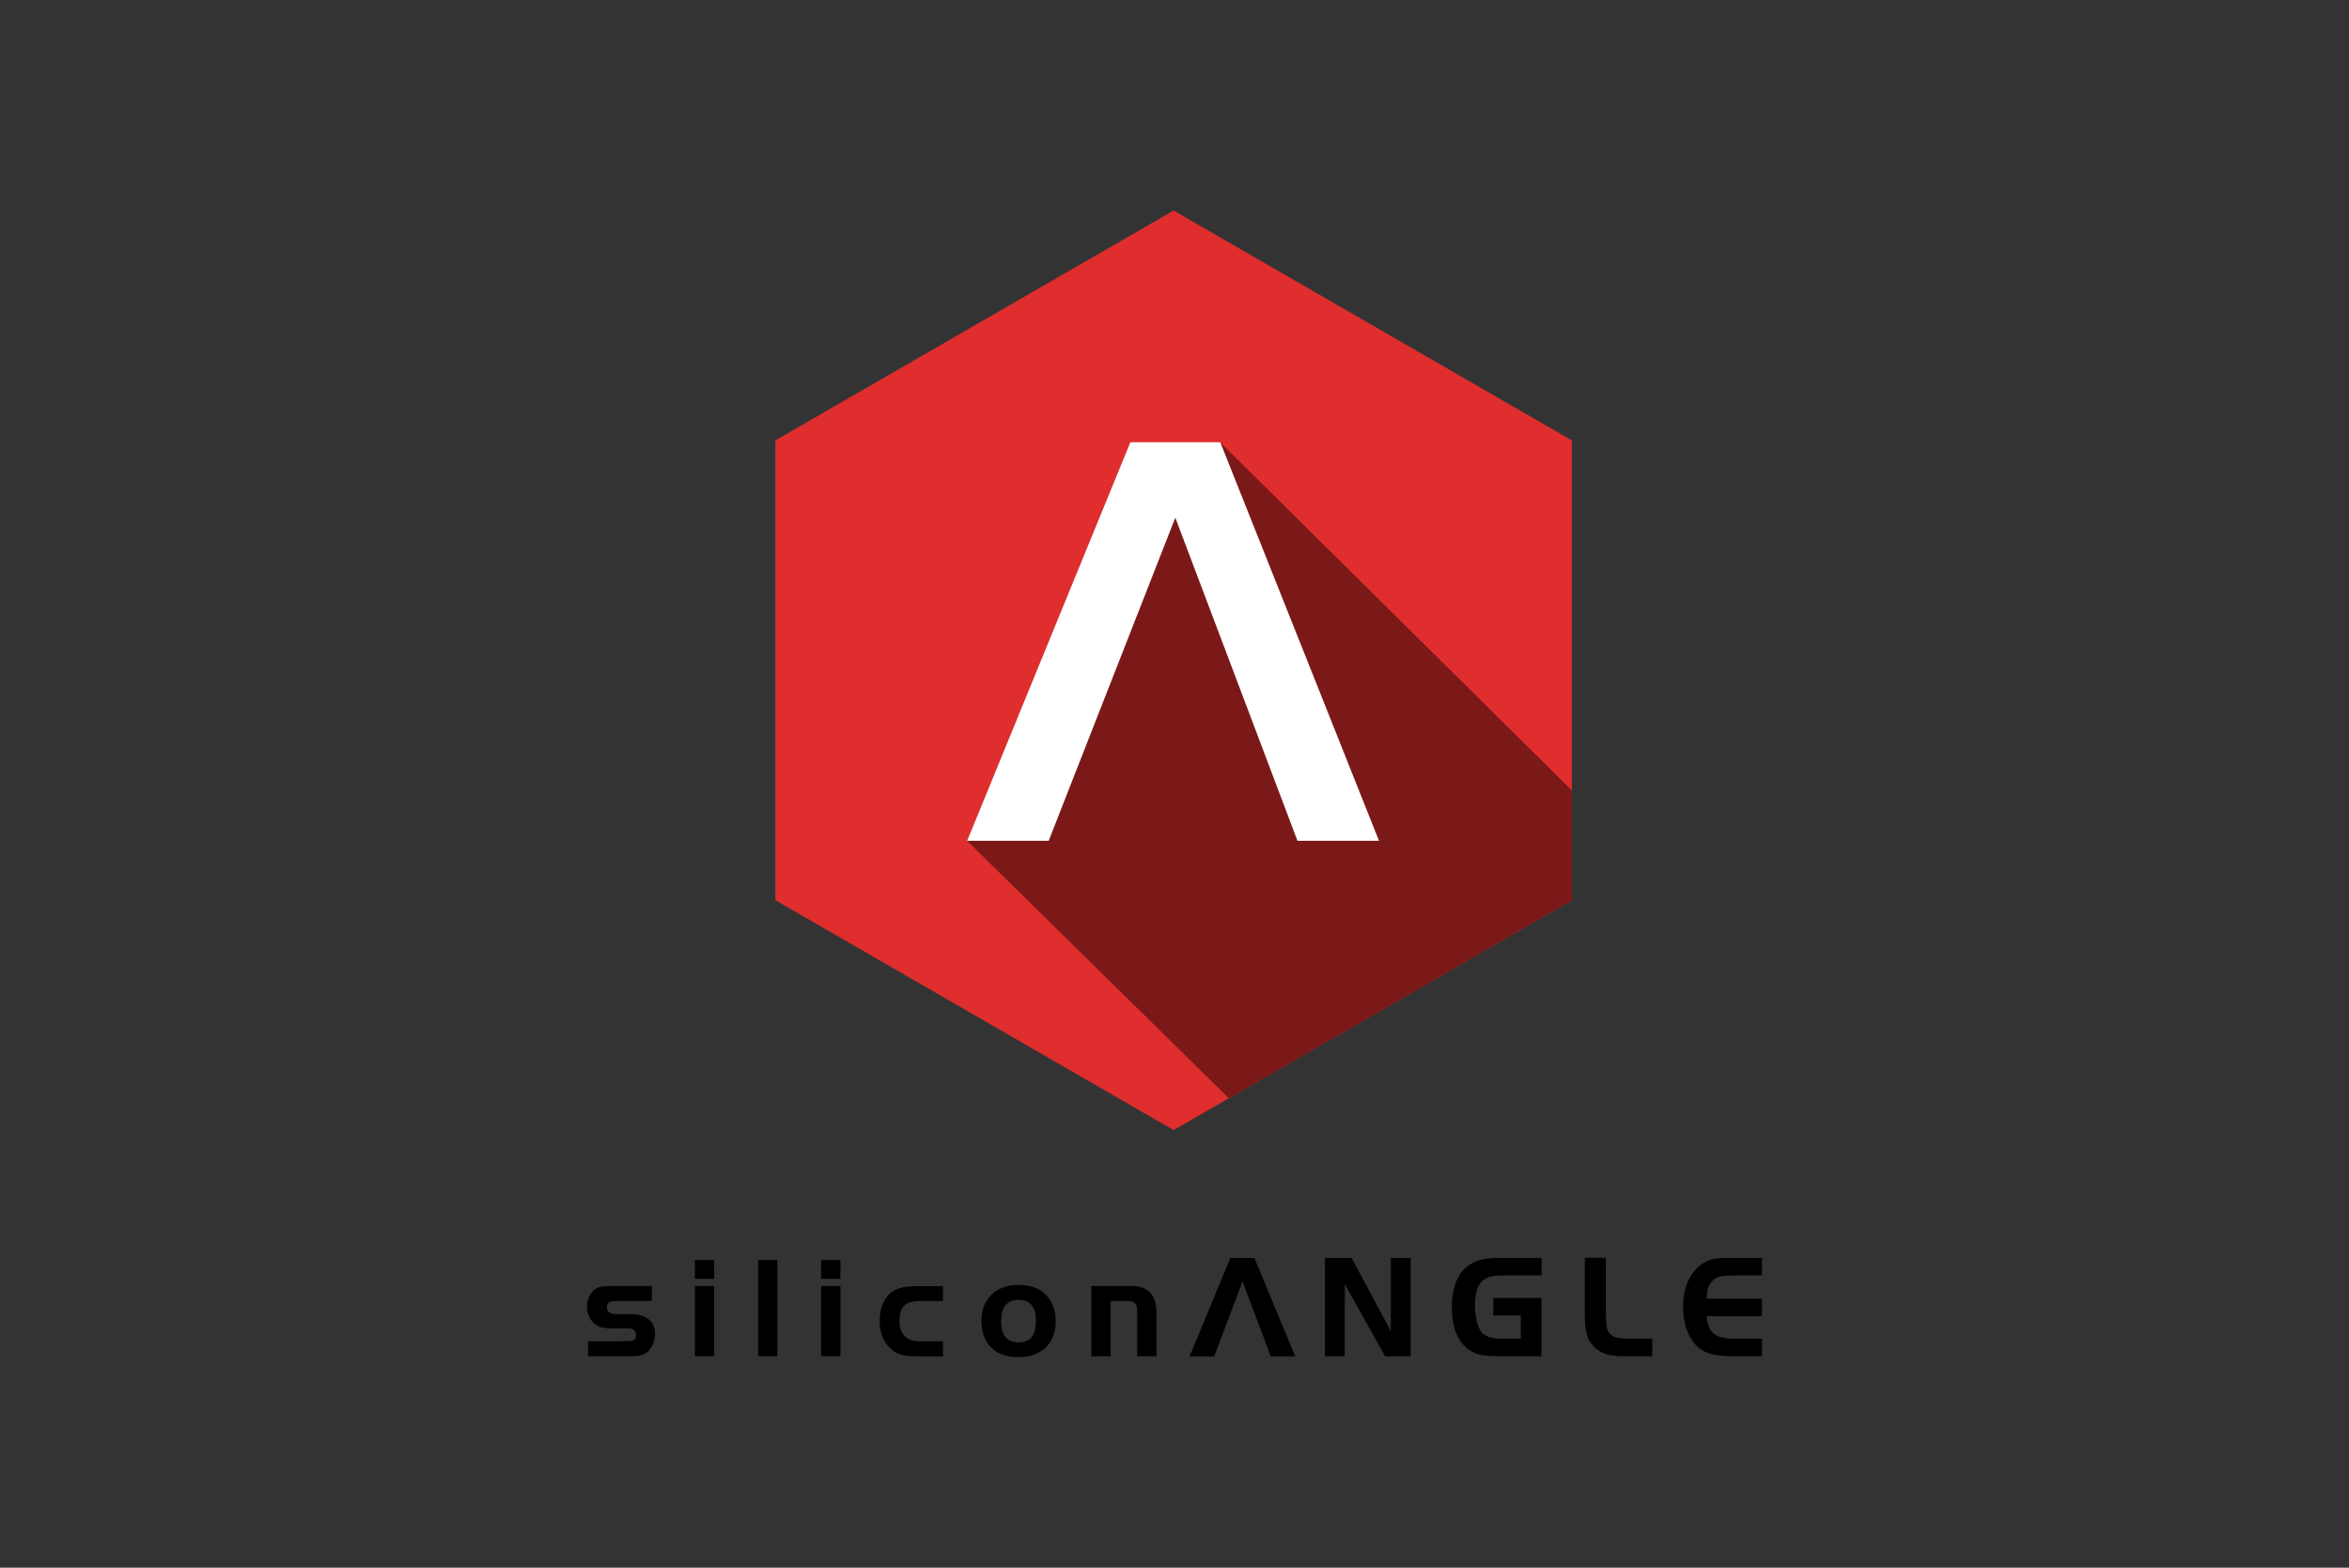 <?xml version="1.0" encoding="UTF-8"?> <svg xmlns="http://www.w3.org/2000/svg" id="Layer_1" width="599.76" height="400.32" viewBox="0 0 599.76 400.32"><rect x="0" y="0" width="599.76" height="400.32" fill="#333333" stroke="none"/><defs><style>.cls-1{fill:#fff;}.cls-2{fill:#e02d2d;}.cls-3{fill:#7b1919;}</style></defs><path d="m166.44,332.22h-8.76c-2.22,0-2.73.3-2.73,1.59,0,.66.27,1.14.81,1.47.33.21.87.3,2.4.3h2.91c3.93,0,6.18,1.83,6.18,5.13,0,2.13-1.14,4.26-2.76,5.07-.75.42-1.98.54-4.17.54h-10.17v-3.84h8.76c1.62,0,2.22-.03,2.64-.15.51-.12.87-.66.87-1.35s-.33-1.29-.84-1.56c-.36-.18-.87-.21-2.13-.21h-3.03c-2.28,0-3.36-.27-4.41-1.02-1.32-.93-2.13-2.64-2.13-4.56,0-1.74.69-3.27,1.95-4.32.84-.66,1.95-.93,4.08-.93h10.53s0,3.84,0,3.84Z"></path><path d="m177.42,321.75h4.92v4.8h-4.92v-4.8Zm4.92,6.63v17.94h-4.92v-17.94h4.92Z"></path><path d="m193.56,346.32v-24.57h4.92v24.57h-4.92Z"></path><path d="m209.66,321.75h4.92v4.8h-4.92v-4.8Zm4.92,6.63v17.94h-4.92v-17.94h4.92Z"></path><path d="m240.74,332.22h-5.88c-3.69,0-5.22,1.5-5.22,5.13,0,1.95.6,3.36,1.8,4.23.99.69,1.92.93,3.99.93h5.34v3.84h-6.75c-3.6,0-5.49-.66-7.11-2.46-1.56-1.74-2.31-3.87-2.31-6.54,0-3.12.96-5.61,2.76-7.14,1.47-1.26,3.36-1.77,6.66-1.77h6.75v3.84l-.03-.06Z"></path><path d="m267.38,330.99c1.47,1.77,2.16,3.9,2.16,6.54,0,5.55-3.69,9.03-9.57,9.03s-9.39-3.42-9.39-9.36c0-5.49,3.72-9.09,9.45-9.09,3.27,0,5.73.96,7.32,2.88h.03Zm-11.76,6.42c0,3.54,1.5,5.37,4.5,5.37s4.38-1.8,4.38-5.46-1.5-5.4-4.41-5.4-4.47,1.8-4.47,5.49Z"></path><path d="m288.11,328.38c4.86-.21,7.17,2.04,7.17,6.9v11.04h-4.92v-11.61c0-1.8-.75-2.55-2.55-2.49h-4.26v14.1h-4.92v-17.94h9.51-.03Z"></path><path d="m317.23,327.24l-7.2,19.11h-6.3l10.41-25.11h6.15l10.41,25.11h-6.24l-7.2-19.11h-.03Z"></path><path d="m343.36,346.32h-5.07v-25.11h6.81l10.02,18.72v-18.72h5.07v25.11h-6.54l-10.29-18.42v18.42Z"></path><path d="m393.58,331.41v14.91h-11.22c-3.87,0-5.88-.48-7.71-1.95-2.55-2.01-3.96-5.64-3.96-10.5s1.38-8.46,3.93-10.5c1.8-1.44,4.41-2.16,7.98-2.16h11.01v4.47h-10.35c-4.77,0-6.66,2.19-6.66,7.68,0,3.06.69,5.7,1.74,6.9,1.02,1.08,2.61,1.59,5.13,1.59h4.83v-5.94h-7.02v-4.47h12.36l-.06-.03Z"></path><path d="m410.01,321.21v14.1c.15,4.17.24,4.44,1.23,5.46,1.02.87,2.22,1.08,5.49,1.08h5.13v4.47h-5.7c-4.92.09-6.6-.33-8.73-2.01-2.22-2.01-2.76-3.78-2.79-9.03v-14.1h5.34l.03.03Z"></path><path d="m449.85,325.68h-6.96c-3.78.03-4.89.39-6.06,1.86-.75,1.05-.93,1.68-1.08,4.08h14.13v4.47h-14.13c.42,4.38,2.22,5.76,7.38,5.76h6.75v4.47h-6.96c-5.13,0-7.71-.69-9.63-2.55-2.31-2.22-3.57-5.85-3.57-10.14s1.35-7.8,4.02-10.2c1.86-1.65,3.63-2.22,7.11-2.22h9.03v4.47h-.03Z"></path><polygon class="cls-2" points="401.34 229.87 401.34 112.46 299.66 53.76 197.97 112.46 197.97 229.87 299.66 288.58 401.34 229.87"></polygon><polygon class="cls-3" points="311.53 112.94 401.34 201.85 401.34 229.87 313.75 280.45 246.95 214.72 288.59 112.94 311.53 112.94"></polygon><path class="cls-1" d="m300.07,132.23l-32.31,82.46h-20.82l41.67-101.78h22.95l40.53,101.78h-20.82l-31.17-82.46h-.03Z"></path></svg> 